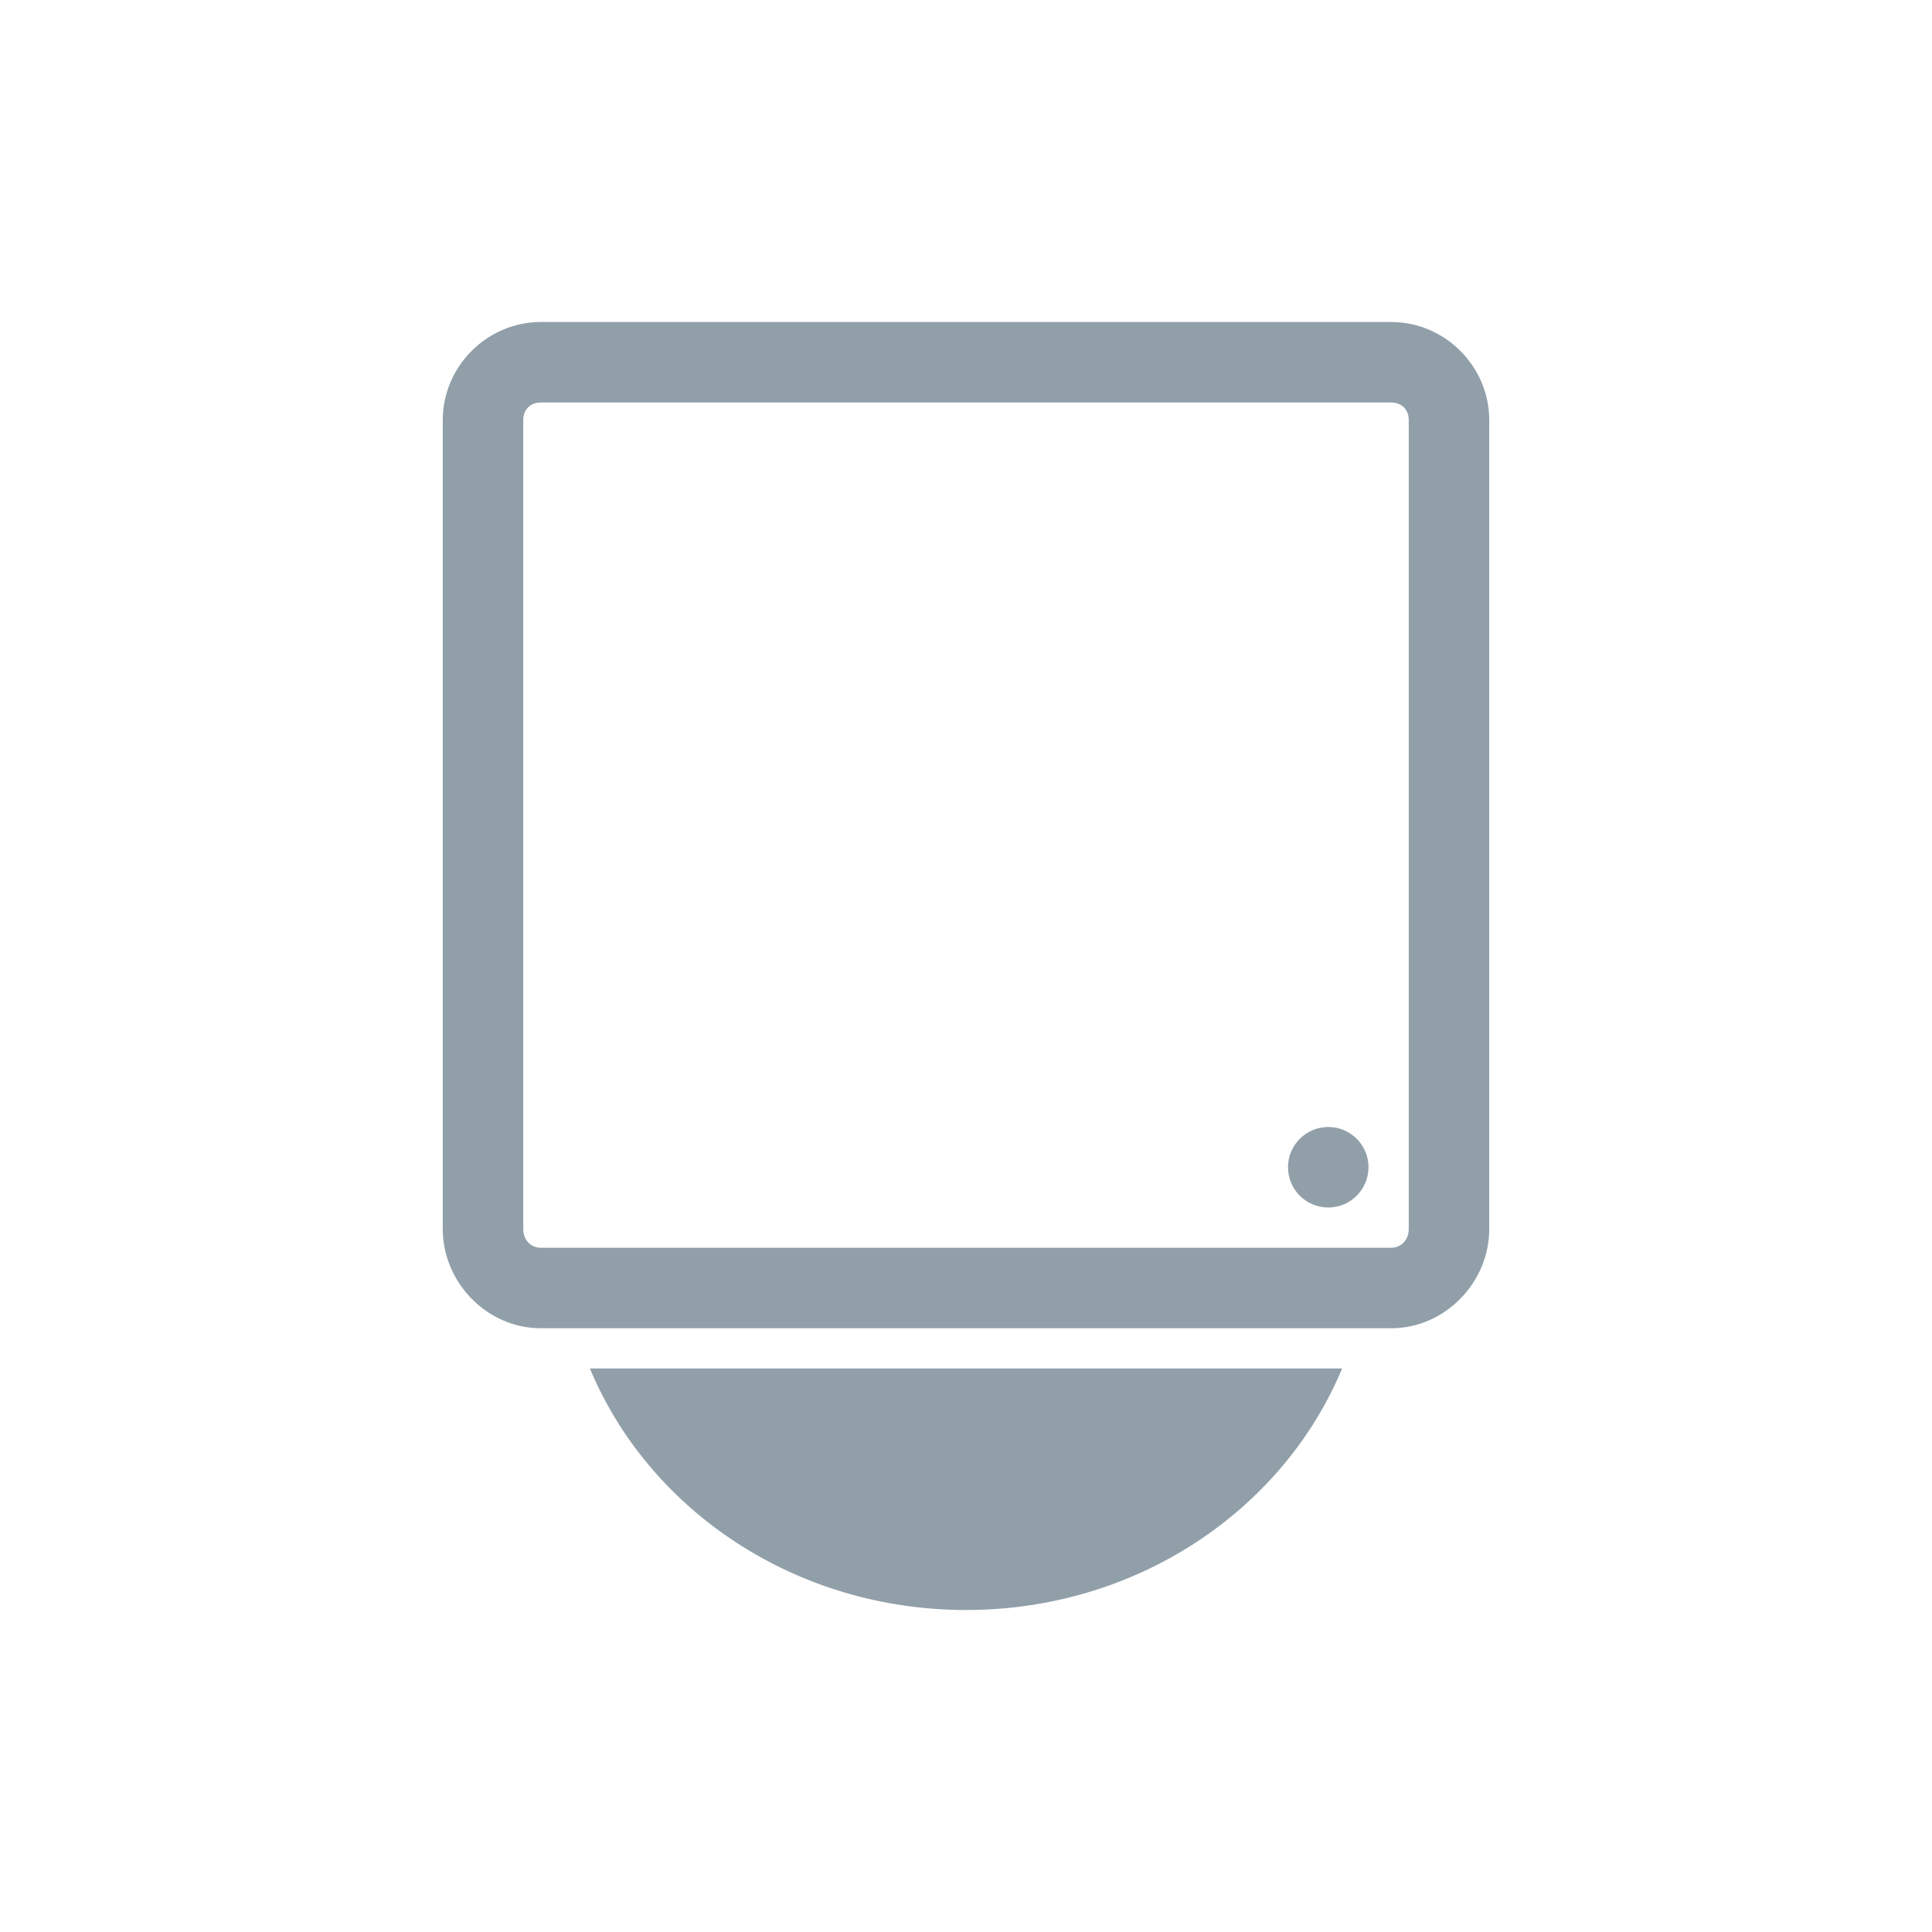 <svg xmlns="http://www.w3.org/2000/svg" viewBox="0 0 48 48" xmlns:xlink="http://www.w3.org/1999/xlink">
<g transform="translate(0 -1004.362)">
<path style="fill:#919fa9" d="M 13.438 8 C 12.102 8 11 9.101 11 10.438 L 11 30.531 C 11 31.867 12.102 33 13.438 33 L 34.562 33 C 35.898 33 37 31.867 37 30.531 L 37 10.438 C 37 9.101 35.898 8 34.562 8 L 13.438 8 z M 13.438 10 L 34.562 10 C 34.825 10 35 10.175 35 10.438 L 35 30.531 C 35 30.794 34.825 31 34.562 31 L 13.438 31 C 13.175 31 13 30.794 13 30.531 L 13 10.438 C 13 10.175 13.175 10 13.438 10 z M 33 28 C 32.448 28 32 28.448 32 29 C 32 29.552 32.448 30 33 30 C 33.552 30 34 29.552 34 29 C 34 28.448 33.552 28 33 28 z M 14.656 34 C 16.121 37.519 19.755 40 24 40 C 28.245 40 31.879 37.519 33.344 34 L 14.656 34 z " transform="translate(0 1004.362)"/>
</g>
</svg>
